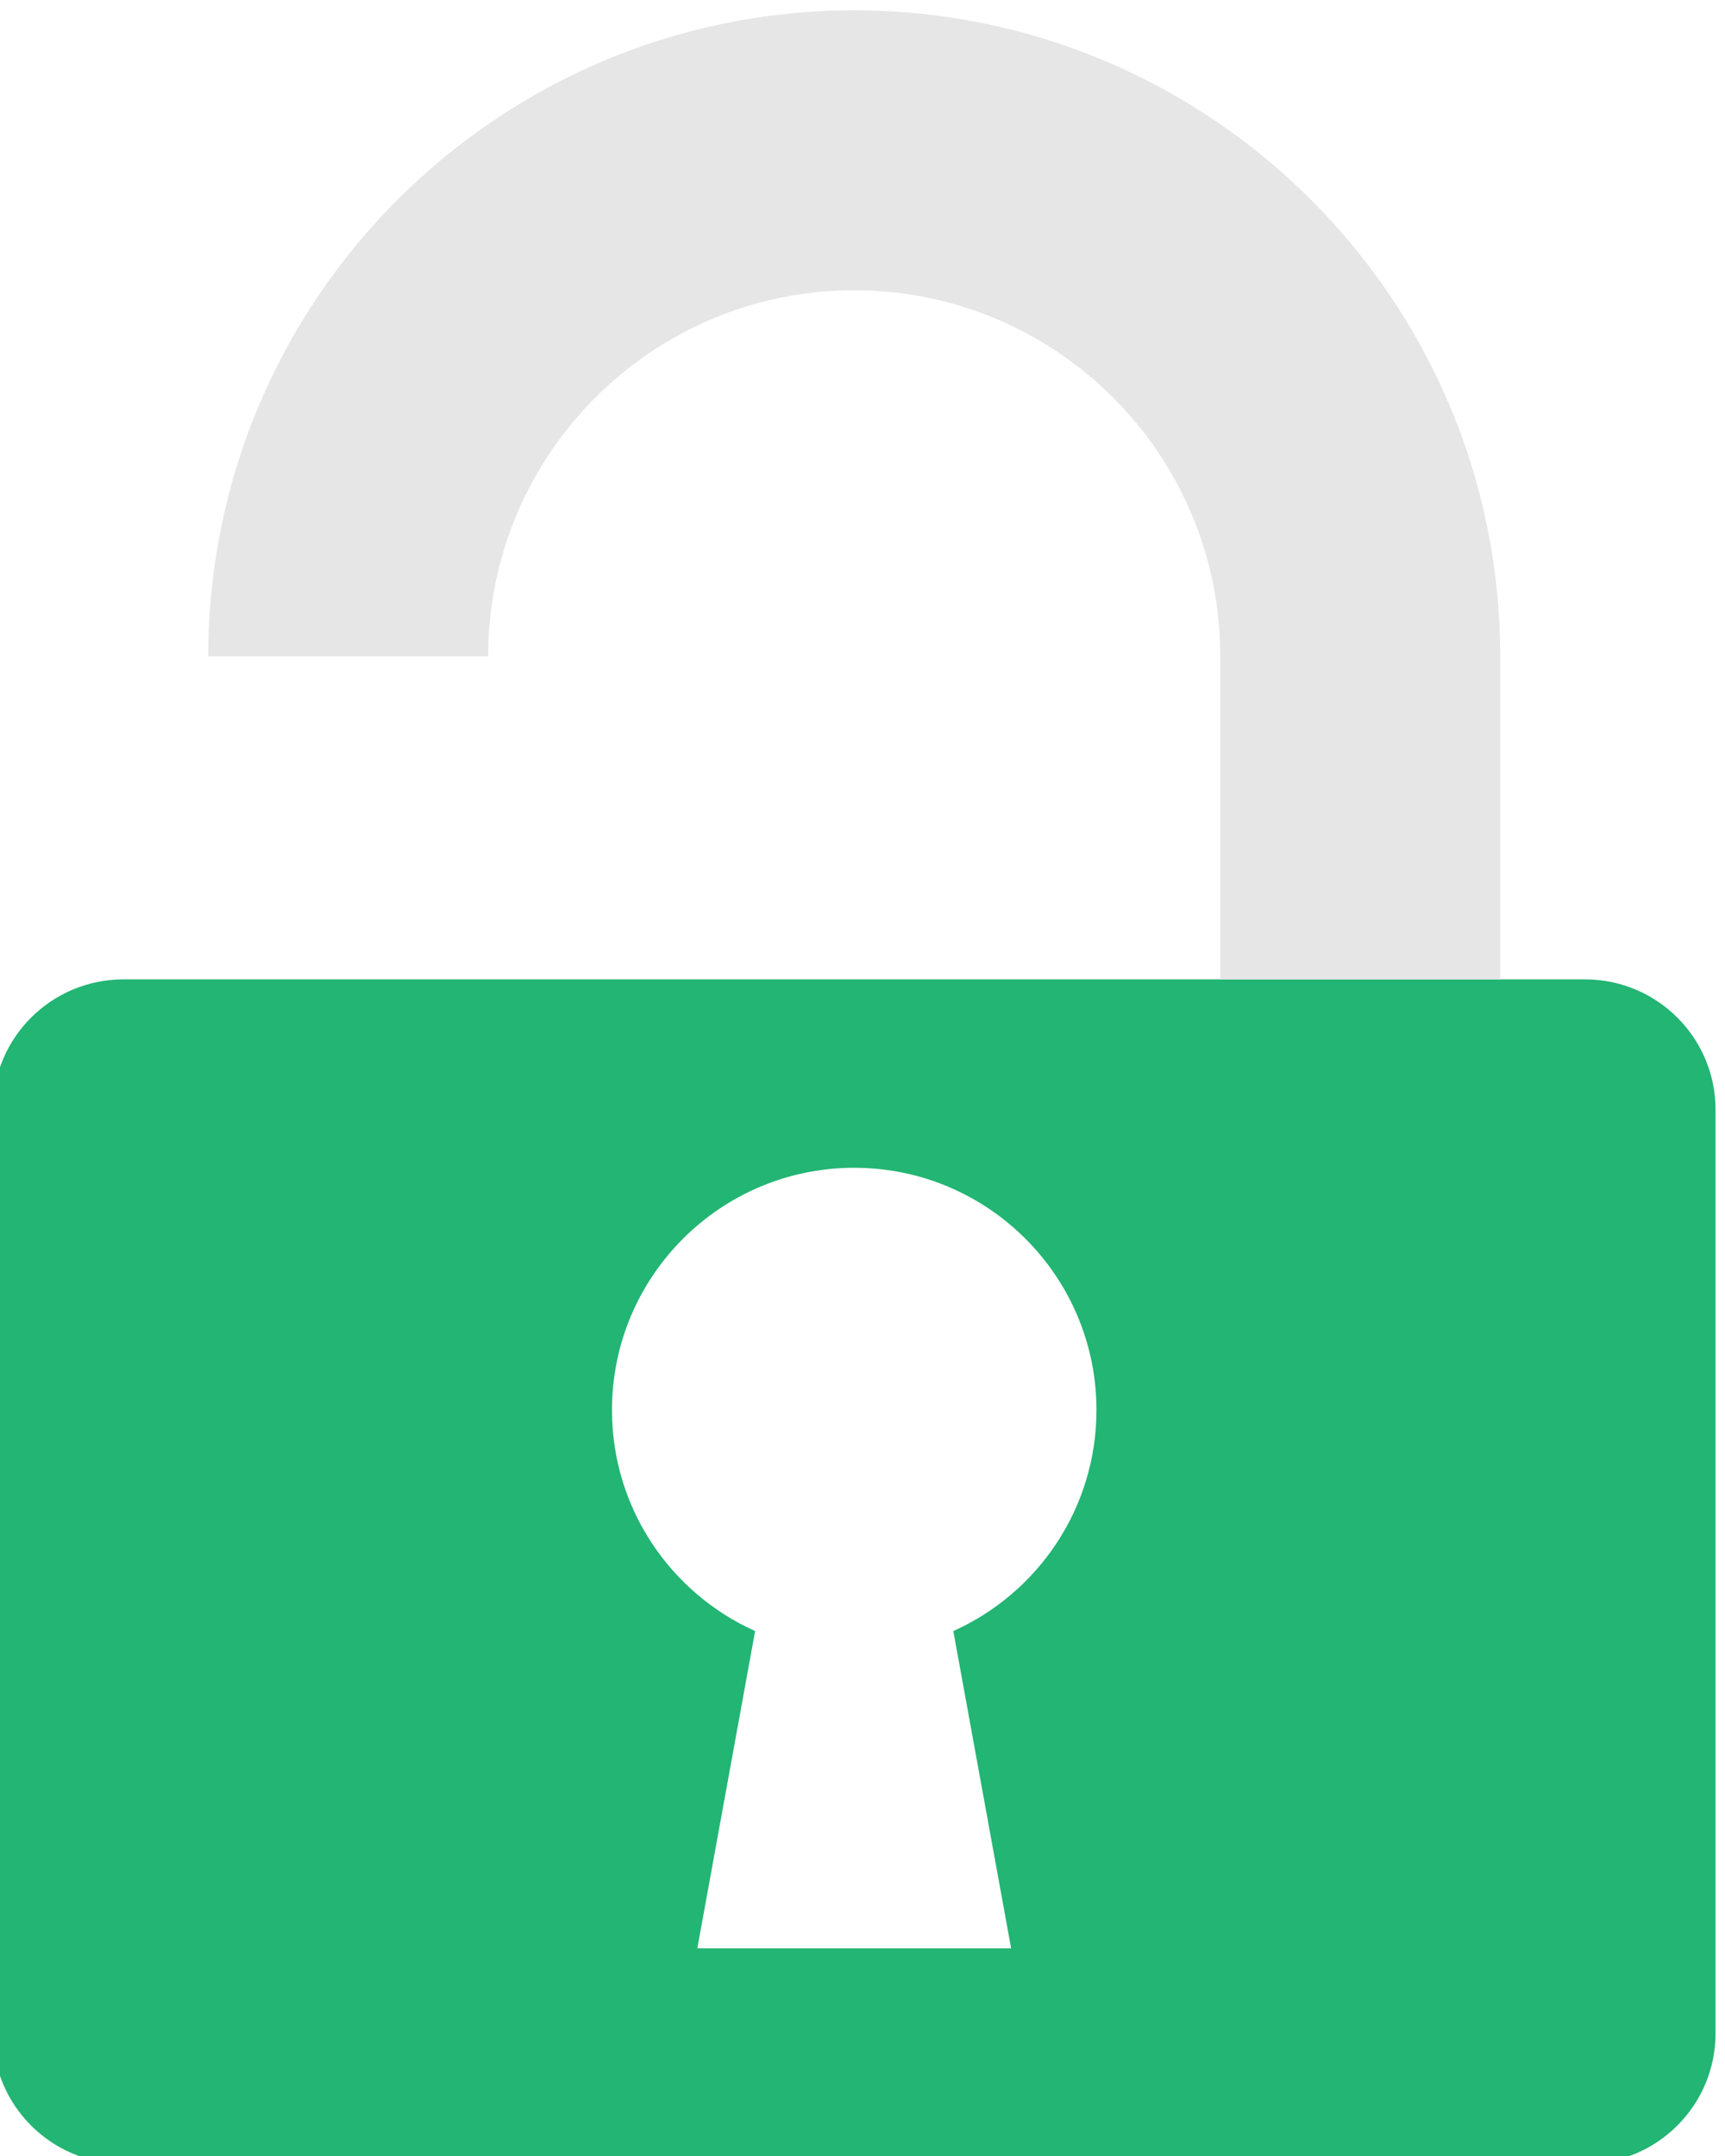 <?xml version="1.0" encoding="UTF-8" standalone="no"?>
<!DOCTYPE svg PUBLIC "-//W3C//DTD SVG 1.1//EN" "http://www.w3.org/Graphics/SVG/1.1/DTD/svg11.dtd">
<svg width="100%" height="100%" viewBox="0 0 80 100" version="1.1" xmlns="http://www.w3.org/2000/svg" xmlns:xlink="http://www.w3.org/1999/xlink" xml:space="preserve" style="fill-rule:evenodd;clip-rule:evenodd;stroke-linejoin:round;stroke-miterlimit:1.414;">
    <g transform="matrix(1,0,0,1,-1210,-806)">
        <g transform="matrix(0.866,0,0,0.758,-3095.54,-508.44)">
            <g id="Cadeado-aberto" transform="matrix(0.924,0,0,1.267,4032.36,1382.11)">
                <g transform="matrix(0.26,0,0,0.26,1016.25,283.504)">
                    <path d="M354.951,160C371.033,160.041 384,170.872 384,184.207L384,355.793C384,369.153 370.984,380 354.951,380L29.049,380C13.016,380 0,369.153 0,355.793L0,184.207C0,170.872 12.967,160.041 29.049,160L354.951,160ZM226.978,340L214.091,281.054C232.899,274.021 246,258.275 246,240C246,215.164 221.803,195 192,195C162.197,195 138,215.164 138,240C138,258.275 151.101,274.021 169.909,281.054L157.022,340L226.978,340Z" style="fill:rgb(34,181,115);"/>
                </g>
                <g transform="matrix(0.26,0,0,0.26,1016.25,283.504)">
                    <path d="M48,100C48.032,33.76 112.512,-19.973 192,-20C271.508,-19.973 336,33.787 336,100L336,160L273.6,160L273.6,100C273.6,62.47 237.036,32 192,32C146.964,32 110.4,62.47 110.4,100C110.4,100 48,100 48,100ZM48,160L110.4,160C110.4,160 48,160 48,160L48,160Z" style="fill:rgb(230,230,230);"/>
                </g>
            </g>
        </g>
    </g>
</svg>
